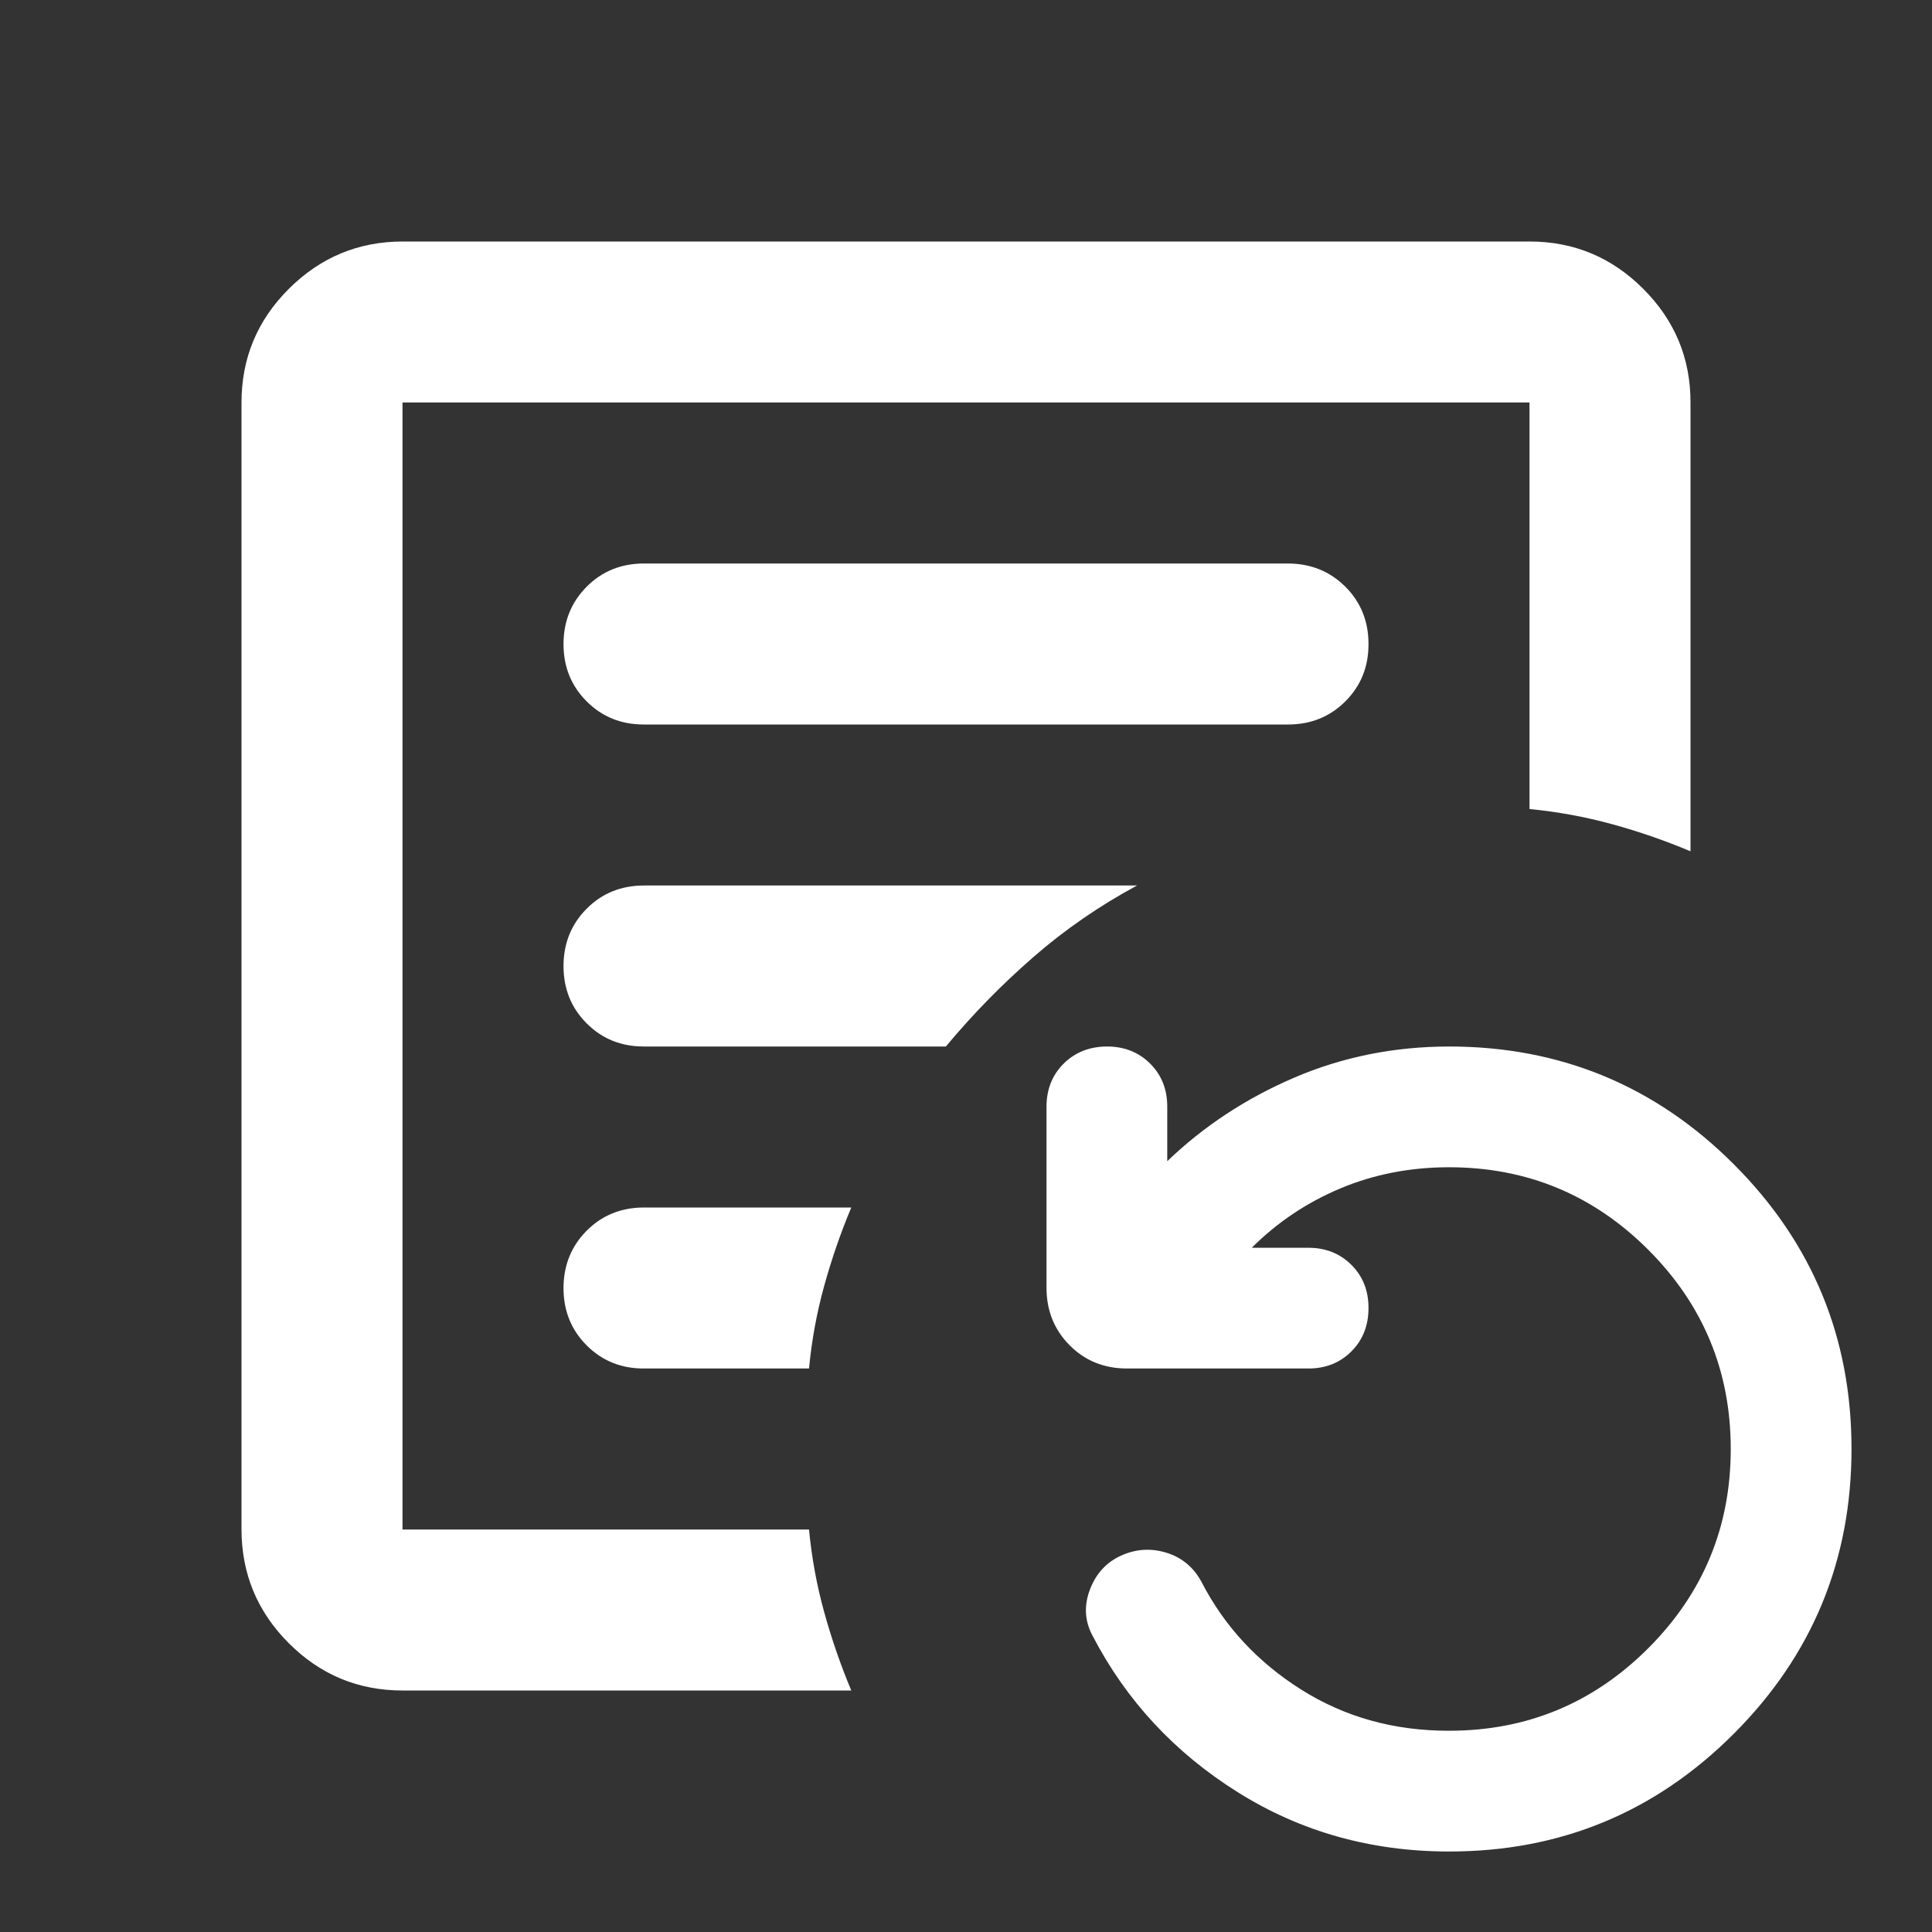 <svg width="24" height="24" viewBox="0 0 24 24" fill="none" xmlns="http://www.w3.org/2000/svg">
<rect x="0" y="0" width="24" height="24" fill="#333333" stroke="none"/>
<path d="M18 23C17.033 23 16.158 22.754 15.375 22.263C14.592 21.772 13.992 21.126 13.575 20.325C13.475 20.142 13.463 19.95 13.538 19.75C13.613 19.55 13.742 19.408 13.925 19.325C14.108 19.242 14.296 19.229 14.488 19.288C14.68 19.347 14.826 19.467 14.925 19.65C15.208 20.2 15.621 20.646 16.163 20.988C16.705 21.33 17.317 21.501 18 21.5C18.967 21.5 19.792 21.158 20.475 20.475C21.158 19.792 21.5 18.967 21.5 18C21.5 17.033 21.158 16.208 20.475 15.525C19.792 14.842 18.967 14.5 18 14.5C17.517 14.5 17.067 14.588 16.65 14.763C16.233 14.938 15.867 15.184 15.55 15.5H16.25C16.467 15.5 16.646 15.571 16.788 15.713C16.93 15.855 17.001 16.034 17 16.25C17 16.467 16.929 16.646 16.787 16.788C16.645 16.93 16.466 17.001 16.25 17H14C13.717 17 13.479 16.904 13.288 16.712C13.097 16.52 13.001 16.283 13 16V13.75C13 13.533 13.071 13.354 13.213 13.213C13.355 13.072 13.534 13.001 13.75 13C13.967 13 14.146 13.071 14.288 13.213C14.43 13.355 14.501 13.534 14.5 13.75V14.425C14.95 13.992 15.475 13.646 16.075 13.388C16.675 13.13 17.317 13.001 18 13C19.383 13 20.563 13.488 21.538 14.463C22.513 15.438 23.001 16.617 23 18C23 19.383 22.512 20.563 21.537 21.538C20.562 22.513 19.383 23.001 18 23ZM16 9C16.283 9 16.521 8.904 16.713 8.712C16.905 8.52 17.001 8.283 17 8C17 7.717 16.904 7.479 16.712 7.288C16.52 7.097 16.283 7.001 16 7H8C7.717 7 7.479 7.096 7.288 7.288C7.097 7.48 7.001 7.717 7 8C7 8.283 7.096 8.521 7.288 8.713C7.48 8.905 7.717 9.001 8 9H16ZM14.125 11H8C7.717 11 7.479 11.096 7.288 11.288C7.097 11.48 7.001 11.717 7 12C7 12.283 7.096 12.521 7.288 12.713C7.48 12.905 7.717 13.001 8 13H11.75C12.083 12.6 12.446 12.229 12.838 11.888C13.23 11.547 13.659 11.251 14.125 11ZM10.575 15H8C7.717 15 7.479 15.096 7.288 15.288C7.097 15.48 7.001 15.717 7 16C7 16.283 7.096 16.521 7.288 16.713C7.48 16.905 7.717 17.001 8 17H10.05C10.083 16.65 10.146 16.308 10.238 15.975C10.33 15.642 10.442 15.317 10.575 15ZM5 21C4.45 21 3.979 20.804 3.588 20.413C3.197 20.022 3.001 19.551 3 19V5C3 4.45 3.196 3.979 3.588 3.588C3.98 3.197 4.451 3.001 5 3H19C19.55 3 20.021 3.196 20.413 3.588C20.805 3.98 21.001 4.451 21 5V10.575C20.683 10.442 20.358 10.329 20.025 10.238C19.692 10.147 19.35 10.084 19 10.05V5H5V19H10.05C10.083 19.35 10.146 19.692 10.238 20.025C10.33 20.358 10.442 20.683 10.575 21H5Z" fill="white"/>
</svg>
